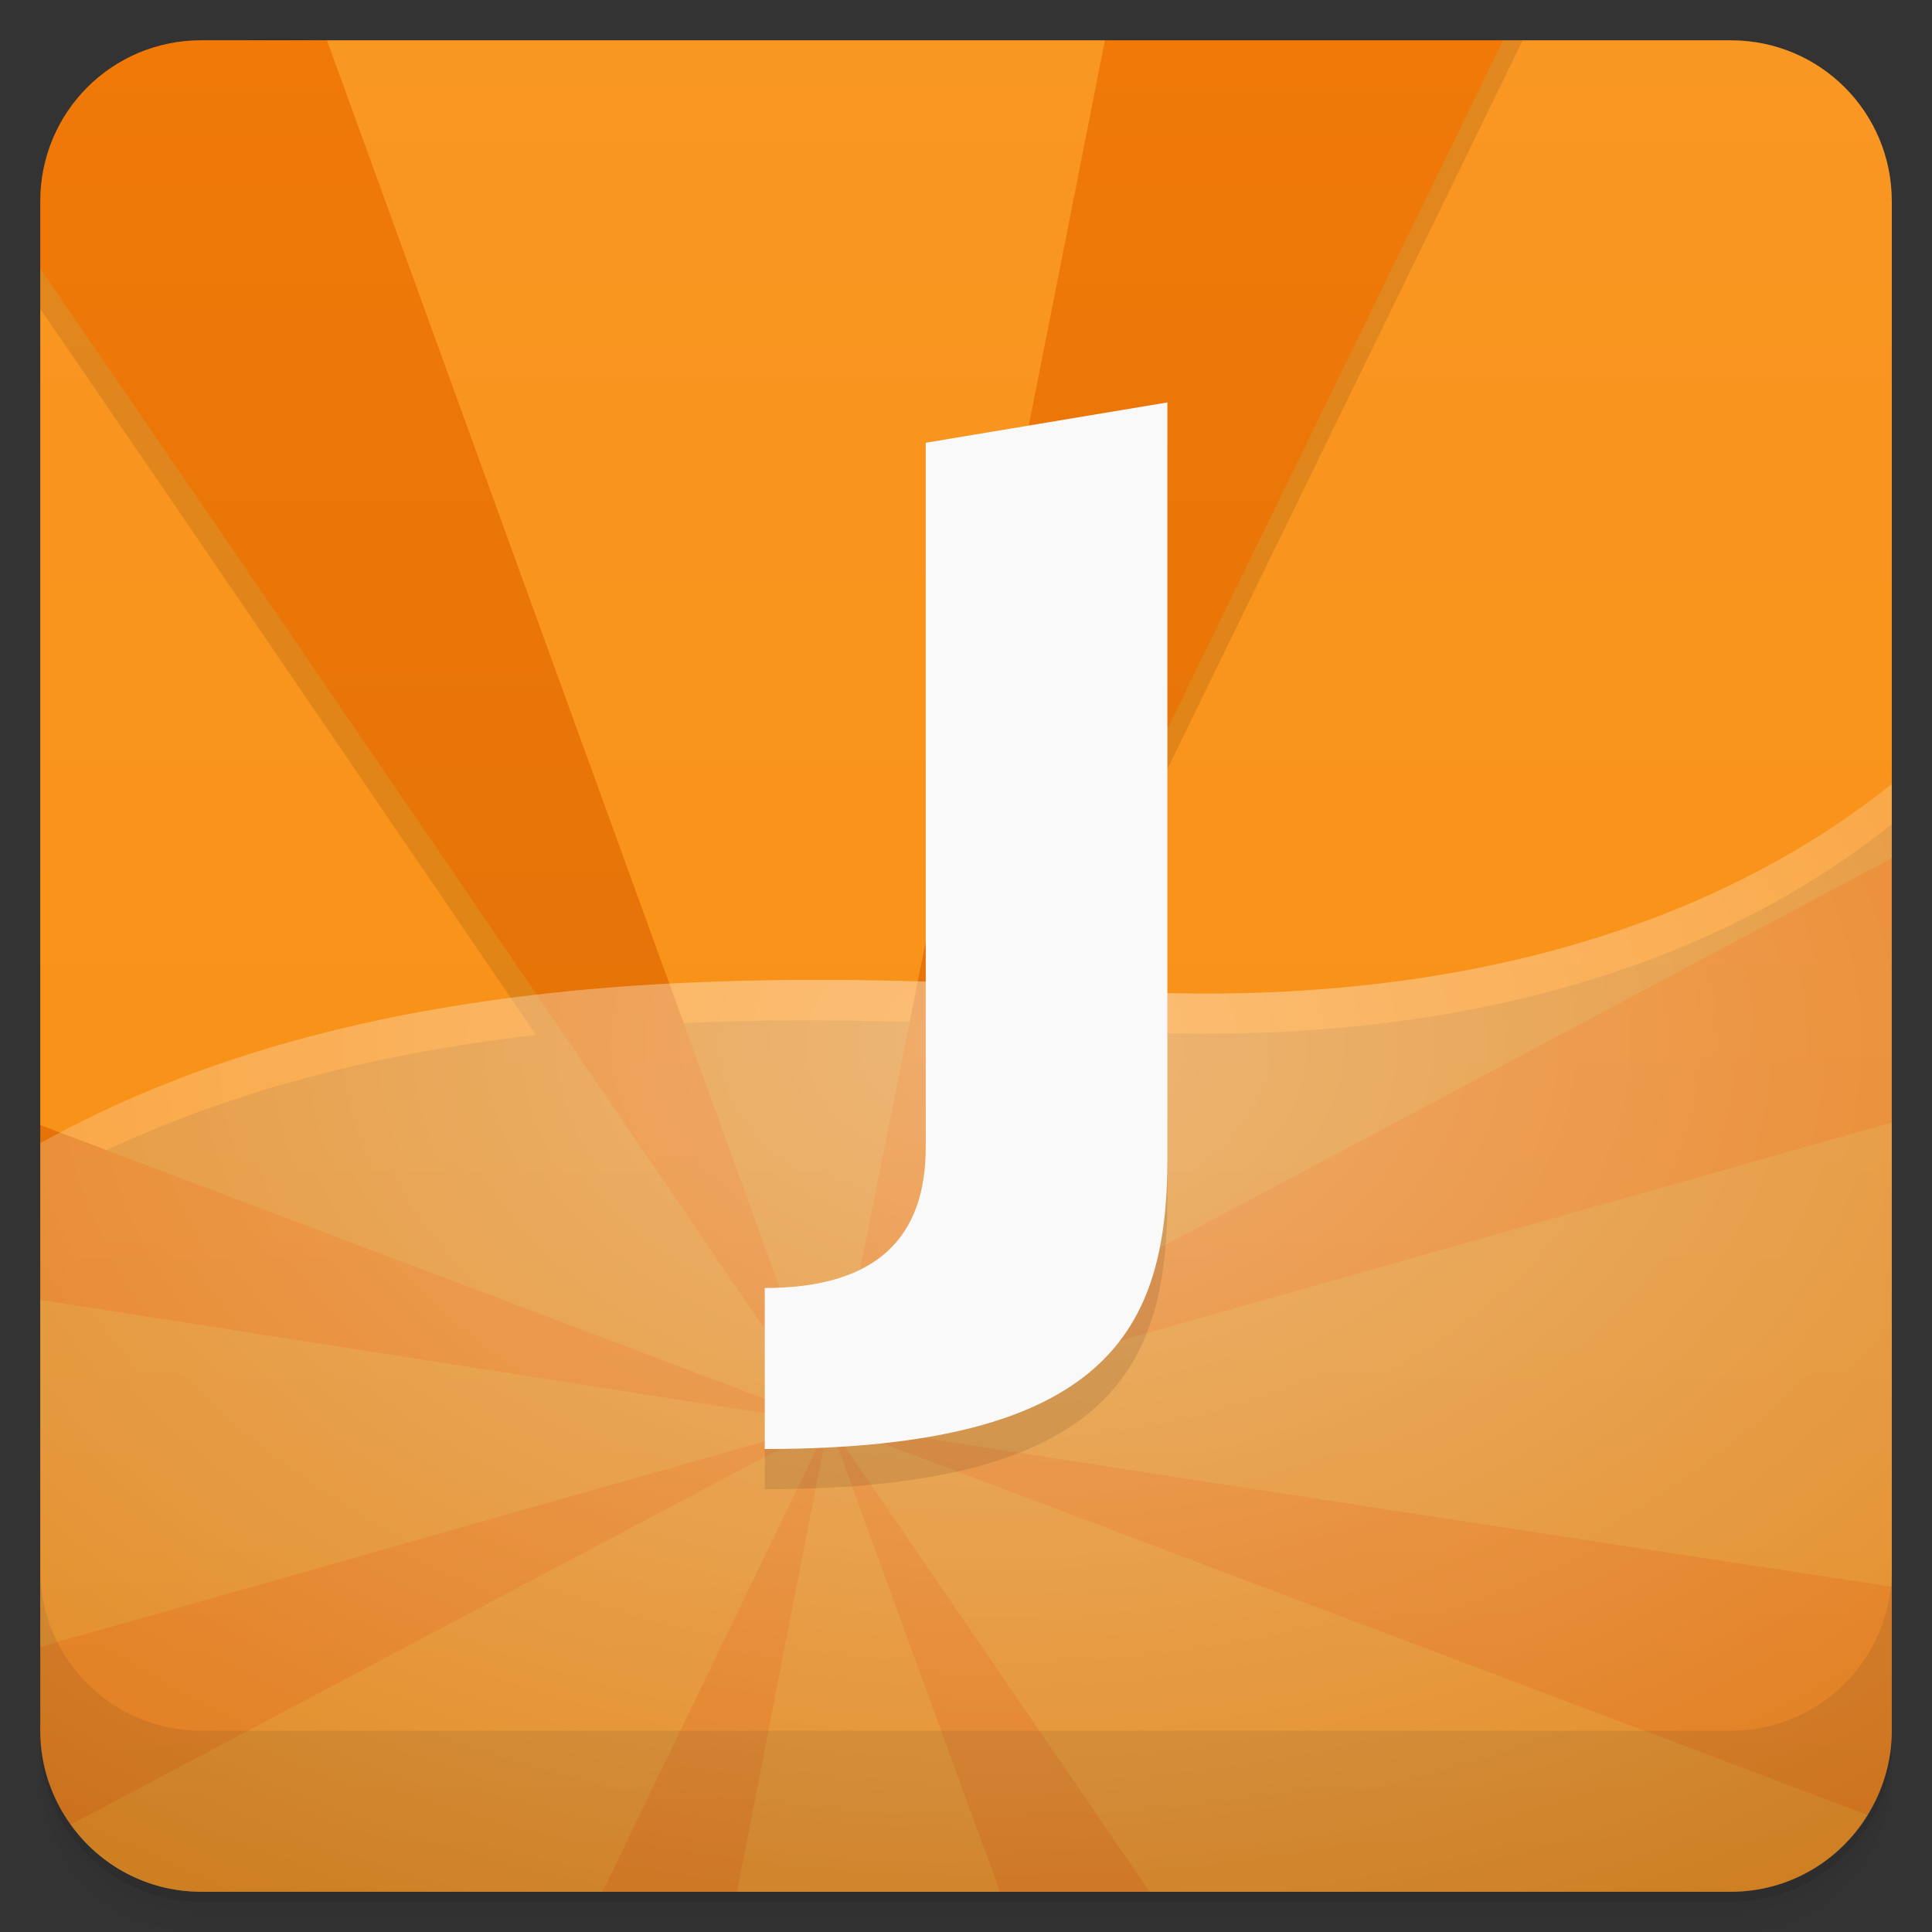 <svg version="1.1" viewBox="0 0 48 48" xmlns="http://www.w3.org/2000/svg" xmlns:xlink="http://www.w3.org/1999/xlink">
 <rect x="0" y="0" width="48" height="48" fill="#333333" stroke="none"/>
 <defs>
  <linearGradient id="bg" x2="0" y1="1" y2="47" gradientUnits="userSpaceOnUse">
   <stop style="stop-color:#f99723" offset="0"/>
   <stop style="stop-color:#f88e10" offset="1"/>
  </linearGradient>
  <linearGradient id="linearGradient1017" x2="0" y1="47" y2="1" gradientUnits="userSpaceOnUse">
   <stop style="stop-color:#dd6f07" offset="0"/>
   <stop style="stop-color:#f07908" offset="1"/>
  </linearGradient>
  <radialGradient id="radial1" cx="24.471" cy="23.21" r="14.529" gradientTransform="matrix(3.232 -5.9159e-7 9.131e-7 2.141 -54.376 -23.762)" gradientUnits="userSpaceOnUse">
   <stop stop-color="#fff" stop-opacity=".416" offset="0"/>
   <stop stop-color="#fff" stop-opacity="0" offset="1"/>
  </radialGradient>
 </defs>
 <path d="m1 43v0.25c0 2.216 1.784 4 4 4h38c2.216 0 4-1.784 4-4v-0.25c0 2.216-1.784 4-4 4h-38c-2.216 0-4-1.784-4-4zm0 0.5v0.5c0 2.216 1.784 4 4 4h38c2.216 0 4-1.784 4-4v-0.5c0 2.216-1.784 4-4 4h-38c-2.216 0-4-1.784-4-4z" style="opacity:.02"/>
 <path d="m1 43.25v0.25c0 2.216 1.784 4 4 4h38c2.216 0 4-1.784 4-4v-0.25c0 2.216-1.784 4-4 4h-38c-2.216 0-4-1.784-4-4z" style="opacity:.05"/>
 <path d="m1 43v0.25c0 2.216 1.784 4 4 4h38c2.216 0 4-1.784 4-4v-0.25c0 2.216-1.784 4-4 4h-38c-2.216 0-4-1.784-4-4z" style="opacity:.1"/>
 <path d="m8.123 1-7.123 5.67v21.281c1.484 1.494 2.034 3.407 0 4.344v8.621c2.297 1.561 1.355 2.472 0.758 4.416 0.725 1.008 1.9 1.668 3.242 1.668h9.969c1.309-1.017 1.856-1.291 3.344 0h6.531c1.373-1.175 1.562-1.107 3.719 0h14.438c1.445 0 2.696-0.764 3.398-1.906v-0.002l0.602-5.672v-11.531c-2.923-2.945-1.339-5.575 0-6.568v-16.32c0-2.216-1.784-4-4-4h-5.654c-5.171 2.353-6.493 4.612-9.895 0h-19.328z" style="fill:url(#bg)"/>
 <path d="m6.572 0.965c-2.779 0.103-5.495 1.489-5.572 4.035v2.67c3.893 5.681 8.163 11.95 12.318 18.041-4.233 0.49-8.212 1.534-11.814 3.43l-0.504-0.189v0.449 3.894 8.621 1.084c0 0.296 0.035 0.582 0.096 0.859 0.007 0.033 0.021 0.063 0.029 0.096 0.061 0.249 0.143 0.489 0.248 0.717 0.004 0.008 0.01 0.015 0.014 0.023 0.116 0.249 0.259 0.48 0.422 0.697 0.167 0.223 0.357 0.424 0.566 0.607 6.912e-4 6.05e-4 0.001 0.001 0.002 0.002 0.703 0.614 1.612 0.998 2.623 0.998h10.451 3.057 5.971 3.4 15.121c1.088 0 2.067-0.435 2.787-1.135h0.002c0.001-0.001 0.003-0.003 0.004-0.004 0.185-0.181 0.353-0.378 0.5-0.592 0.148-0.215 0.277-0.443 0.381-0.686 0.099-0.231 0.176-0.475 0.23-0.727 0.003-0.012 0.009-0.023 0.012-0.035 1.3e-4 -6.23e-4 -1.3e-4 -0.001 0-0.002 0.055-0.265 0.084-0.539 0.084-0.82v-2.58-11.531-6.568-1.842c-4.812 3.849-11.685 5.638-19.721 5.117-0.471-0.031-0.935-0.046-1.404-0.072l11.957-24.523h-10.184c-1.512 7.696-3.203 16.094-4.867 24.393-2.087-0.059-4.145-0.062-6.152 0.045l-8.869-24.438c-0.392-0.038-0.79-0.05-1.188-0.035z" style="fill-rule:evenodd;opacity:.1"/>
 <path d="m5 1c-2.216 0-4 1.784-4 4v1.67c6.189 9.032 12.593 18.411 19.584 28.682l0.006 0.002-12.467-34.354h-3.123zm15.59 34.354v0.002h0.004l-0.004-0.002zm0.004 0.002 16.752-34.355h-9.895c-2.137 10.862-4.406 22.219-6.857 34.355zl26.406-7.467v-6.568c-8.444 4.5-17.276 9.203-26.406 14.035zl25.805 9.738c0.375-0.61 0.602-1.323 0.602-2.094v-3.58c-8.501-1.294-17.193-2.619-26.406-4.064zm-0.01-0.004-19.584-7.4v4.344c6.457 1.011 12.77 1.996 19.588 3.062-0.001-0.002-0.002-0.004-0.004-0.006zm0.004 0.006-19.588 5.559v2.084c0 0.874 0.286 1.675 0.758 2.332 6.153-3.263 12.283-6.514 18.83-9.975zm0.002 0c8.71e-4 0.001 0.001 0.003 0.002 0.004 2.86e-4 -0.001 0.002-0.002 0.002-0.004-6.64e-4 -1.04e-4 -0.003 1.04e-4 -0.004 0zm0.004 0 4.25 11.643h3.719c-2.633-3.852-5.168-7.541-7.969-11.643zm-0.002 0.006-5.623 11.637h3.344c0.742-3.79 1.472-7.64 2.279-11.637z" style="fill-rule:evenodd;fill:url(#linearGradient1017)"/>
 <path d="m1 39v4c0 2.216 1.784 4 4 4h38c2.216 0 4-1.784 4-4v-4c0 2.216-1.784 4-4 4h-38c-2.216 0-4-1.784-4-4z" style="opacity:.1"/>
 <path d="m47 19.479c-4.812 3.849-11.685 5.638-19.721 5.117-9.657-0.628-18.814-0.331-26.279 3.805v14.6c0 2.216 1.784 4 4 4h38c2.216 0 4-1.784 4-4v-23.521z" style="fill-rule:evenodd;fill:url(#radial1)"/>
 <path d="m29.004 10.998c-0.004 0.002-6.004 8.363-6.004 18.502 0 2.234-1.204 3.5-4 3.5v4c8.565 0 10.004-3 10.004-7.238z" style="opacity:.1"/>
 <path d="m29.004 9.998-6.004 1.002v17.5c0 2.234-1.204 3.5-4 3.5v4c8.565 0 10.004-3 10.004-7.238z" style="fill:#f9f9f9"/>
</svg>
